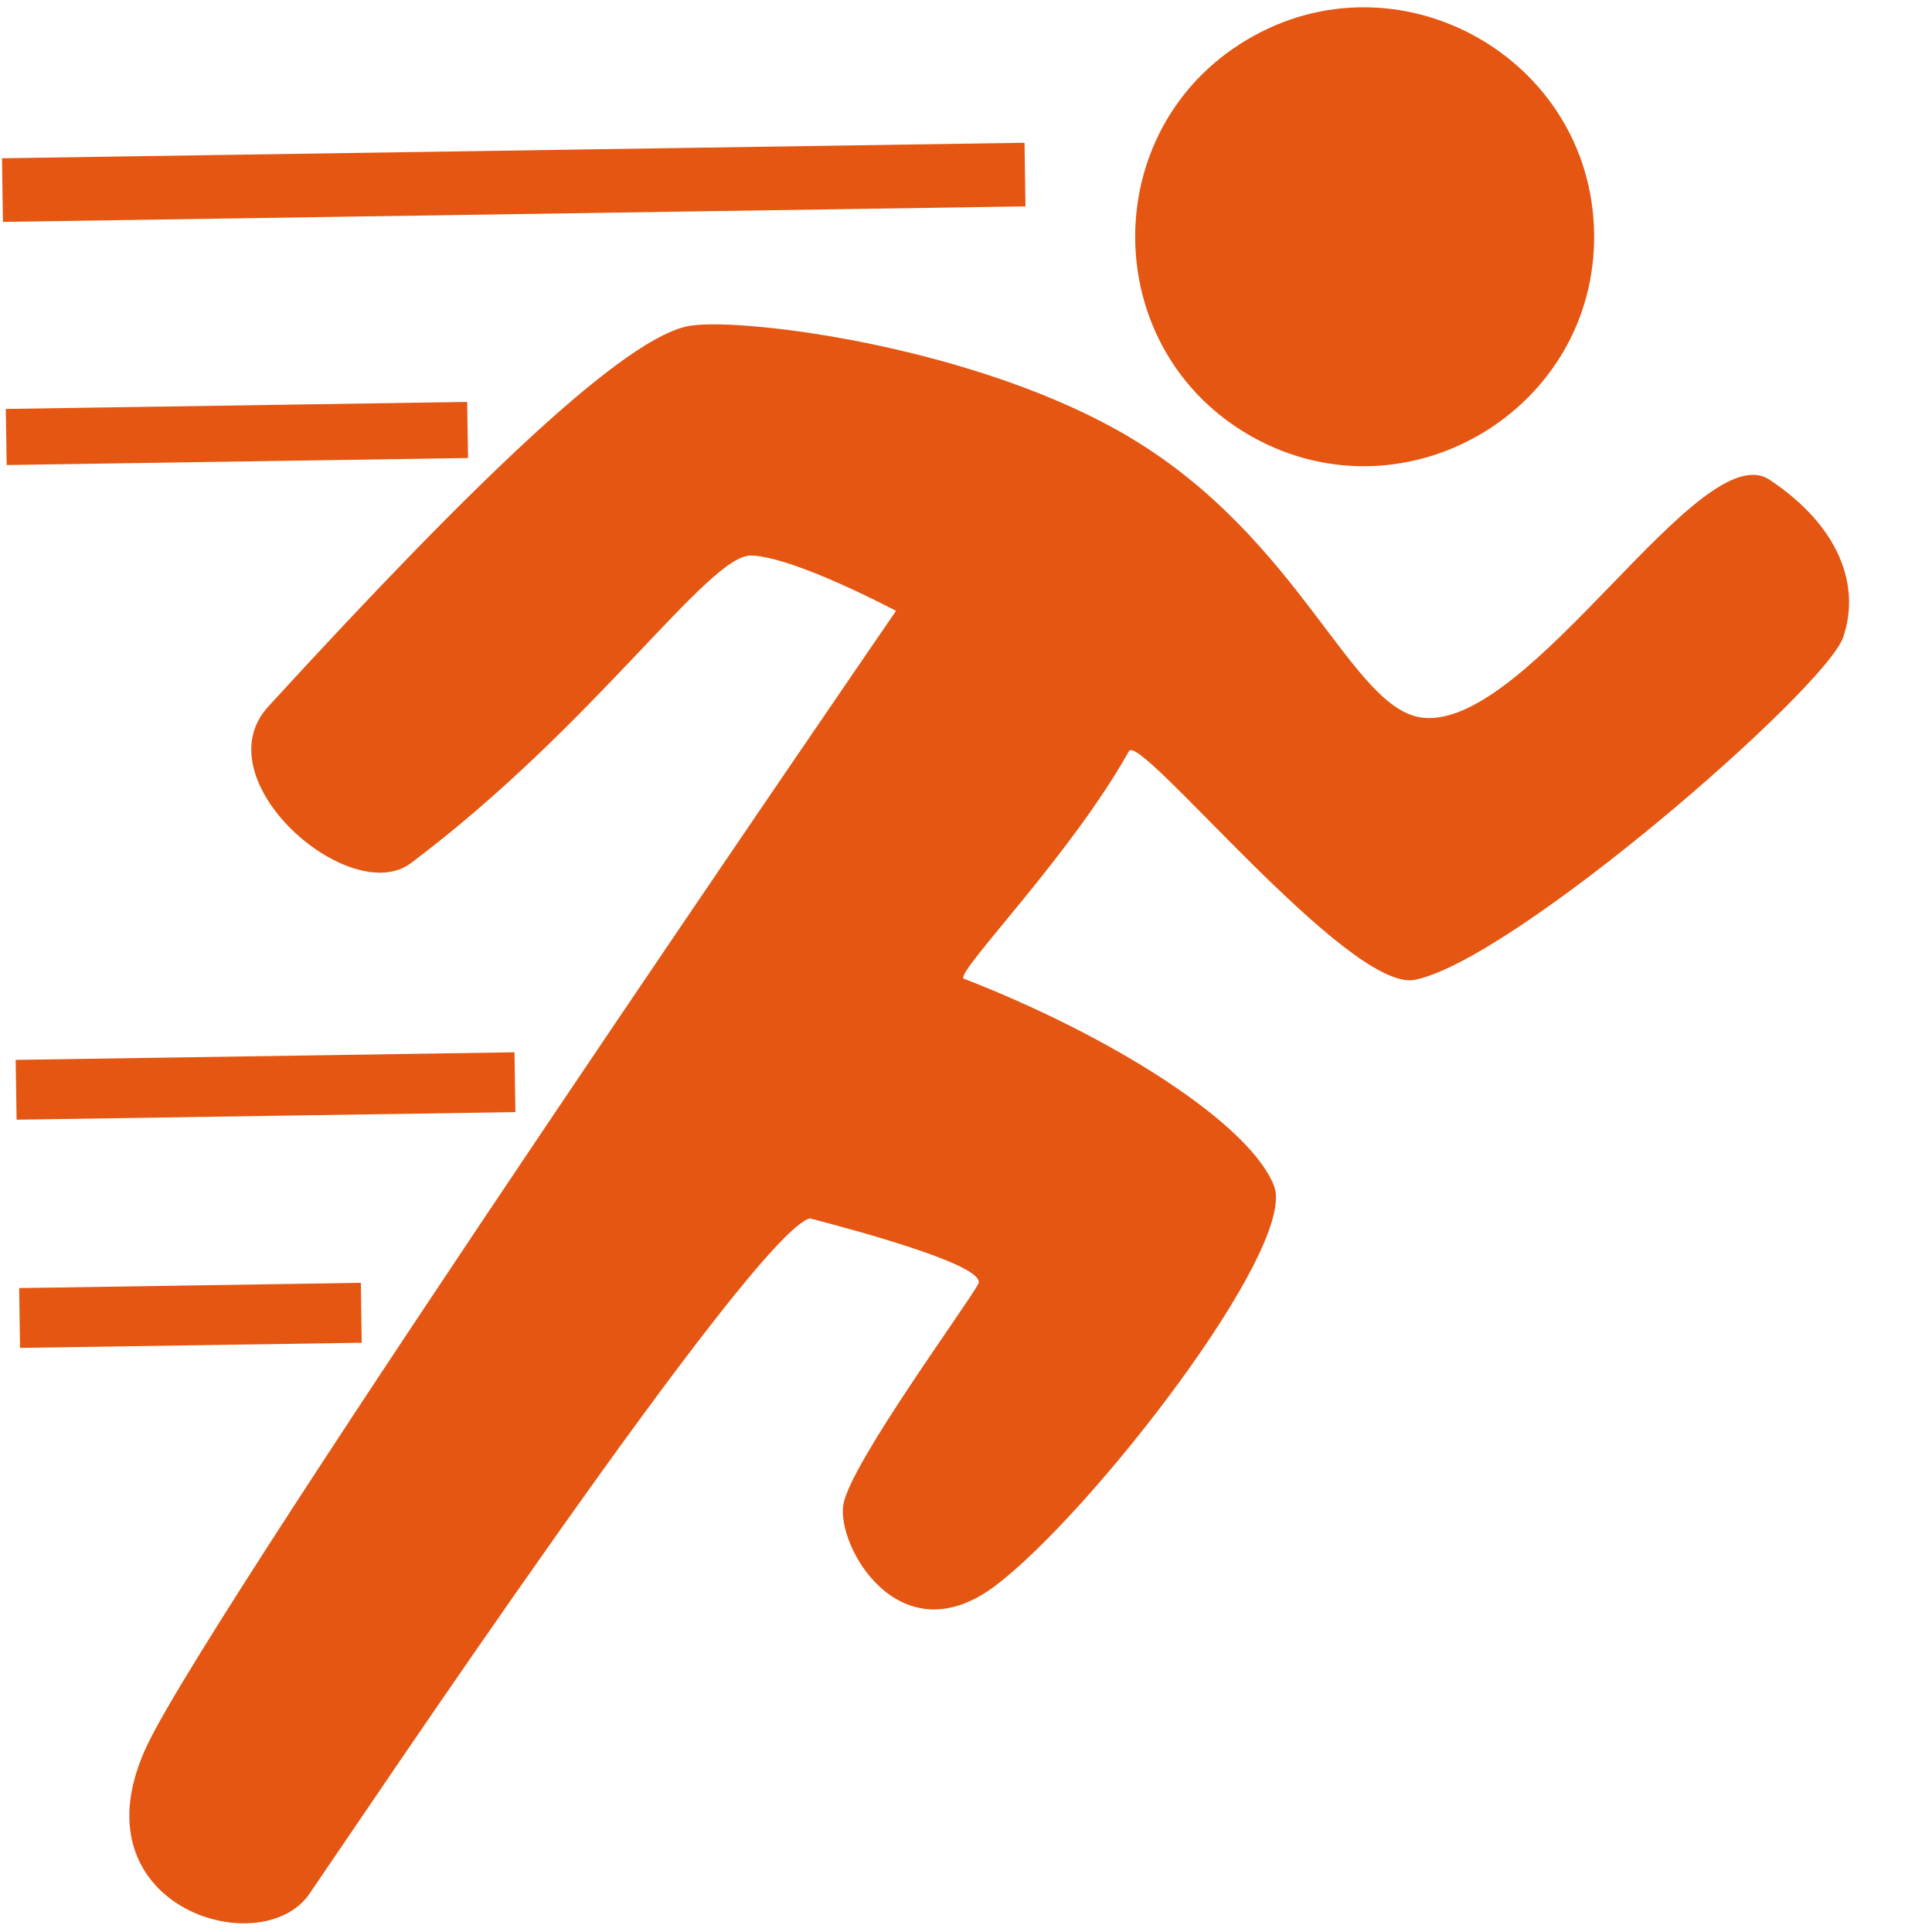 <svg width="27" height="27" viewBox="0 0 27 27" fill="none" xmlns="http://www.w3.org/2000/svg">
<path d="M17.506 6.108C15.355 4.911 15.308 1.82 17.422 0.558C19.536 -0.704 22.24 0.8 22.278 3.26C22.315 5.719 19.658 7.305 17.506 6.108ZM14.318 1.995L0.028 2.212L0.041 3.101L14.331 2.884L14.318 1.995ZM6.529 5.617L0.081 5.715L0.093 6.499L6.541 6.401L6.529 5.617L6.529 5.617ZM7.19 14.706L0.219 14.812L0.232 15.648L7.203 15.542L7.19 14.706L7.19 14.706ZM5.043 17.928L0.268 18.001L0.28 18.837L5.055 18.765L5.043 17.928L5.043 17.928ZM4.324 26.467C5.004 25.479 10.519 17.235 11.318 17.027C12.133 17.239 13.8 17.702 13.671 17.943C13.508 18.25 11.894 20.442 11.787 21.02C11.681 21.598 12.569 23.169 13.906 22.164C15.242 21.159 18.136 17.436 17.806 16.576C17.476 15.717 15.577 14.495 13.462 13.674C13.403 13.531 14.964 11.951 15.777 10.498C15.93 10.226 18.855 13.88 19.774 13.693C21.168 13.41 25.51 9.629 25.759 8.905C26.007 8.181 25.701 7.349 24.73 6.705C23.759 6.06 21.392 10.182 19.891 10.031C18.888 9.931 18.194 7.551 15.797 6.117C13.694 4.859 10.45 4.439 9.659 4.55C8.767 4.675 6.642 6.717 3.75 9.873C2.811 10.899 4.893 12.701 5.743 12.062C8.317 10.129 9.899 7.752 10.496 7.764C11.092 7.776 12.522 8.537 12.522 8.537C12.522 8.537 3.069 22.3 2.068 24.366C0.973 26.63 3.643 27.455 4.324 26.467Z" fill="#E45612"/>
</svg>
